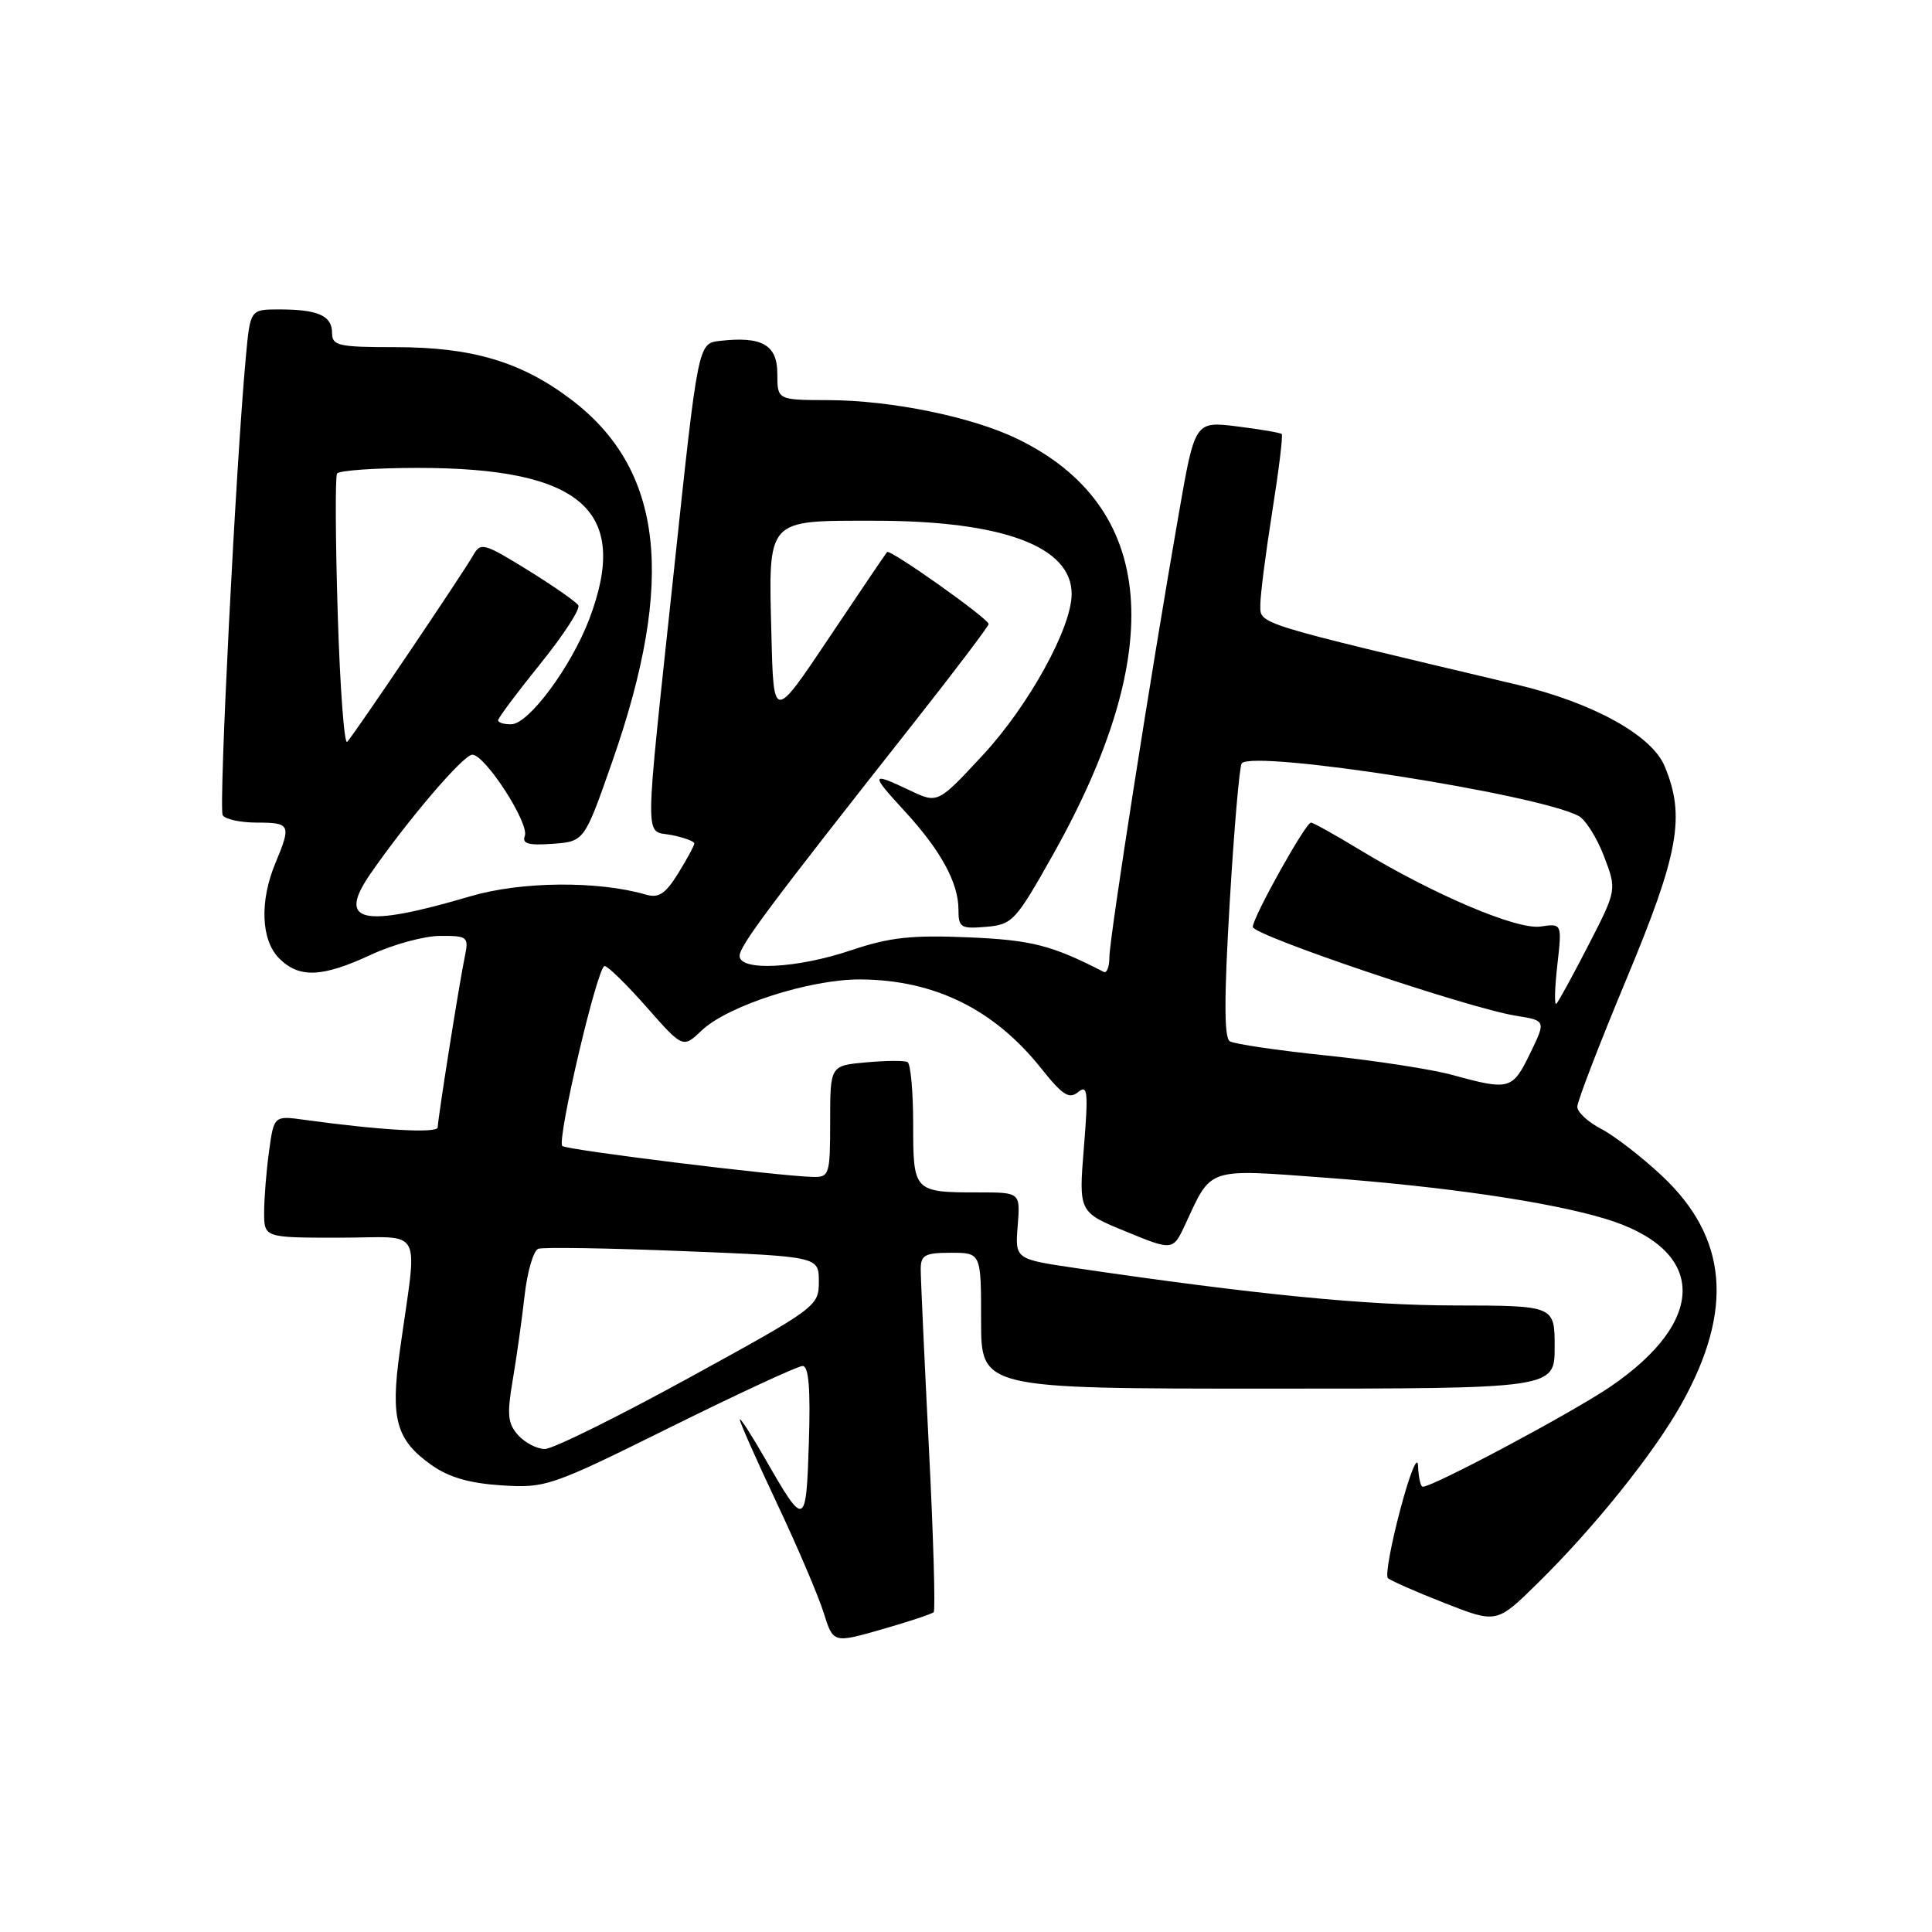 <?xml version="1.0" encoding="UTF-8" standalone="no"?>
<!DOCTYPE svg PUBLIC "-//W3C//DTD SVG 1.1//EN" "http://www.w3.org/Graphics/SVG/1.1/DTD/svg11.dtd" >
<svg xmlns="http://www.w3.org/2000/svg" xmlns:xlink="http://www.w3.org/1999/xlink" version="1.1" viewBox="0 0 256 256">
 <g >
 <path fill="currentColor"
d=" M 123.72 213.62 C 123.96 213.37 123.68 203.55 123.08 191.79 C 122.49 180.03 122.00 169.42 122.00 168.20 C 122.00 166.30 122.54 166.00 126.00 166.00 C 130.00 166.00 130.00 166.00 130.00 175.00 C 130.00 184.00 130.00 184.00 168.00 184.00 C 206.00 184.00 206.00 184.00 206.00 178.50 C 206.00 173.00 206.00 173.00 192.75 172.98 C 180.88 172.96 166.52 171.55 142.50 168.02 C 134.50 166.84 134.50 166.84 134.85 162.42 C 135.20 158.00 135.20 158.00 129.68 158.00 C 121.07 158.00 121.00 157.93 121.00 148.95 C 121.00 144.64 120.66 140.94 120.25 140.73 C 119.84 140.51 117.36 140.53 114.75 140.77 C 110.00 141.20 110.00 141.20 110.00 148.60 C 110.00 155.62 109.89 156.00 107.75 155.95 C 103.16 155.85 75.04 152.37 74.51 151.85 C 73.75 151.08 79.17 128.00 80.11 128.00 C 80.53 128.00 83.04 130.45 85.68 133.45 C 90.49 138.91 90.49 138.91 92.99 136.53 C 96.47 133.24 107.36 129.74 114.00 129.78 C 123.82 129.84 131.71 133.72 137.96 141.56 C 140.79 145.12 141.67 145.69 142.86 144.70 C 144.12 143.66 144.22 144.65 143.62 152.06 C 142.93 160.62 142.93 160.62 149.18 163.18 C 155.43 165.75 155.43 165.75 157.11 162.12 C 160.56 154.65 159.86 154.88 175.50 156.04 C 191.36 157.22 205.10 159.22 212.60 161.46 C 226.13 165.51 226.43 174.88 213.31 183.79 C 208.20 187.25 189.92 197.00 188.52 197.00 C 188.23 197.00 187.96 195.76 187.90 194.25 C 187.85 192.70 186.82 195.21 185.55 200.00 C 184.31 204.68 183.56 208.77 183.90 209.10 C 184.23 209.43 187.61 210.92 191.41 212.41 C 198.32 215.12 198.32 215.12 203.72 209.81 C 211.22 202.45 219.18 192.53 222.82 186.00 C 229.77 173.55 228.93 163.95 220.17 155.76 C 217.50 153.26 213.89 150.48 212.16 149.58 C 210.42 148.68 209.00 147.36 209.00 146.65 C 209.00 145.93 211.93 138.33 215.50 129.76 C 222.46 113.08 223.35 108.16 220.57 101.52 C 218.86 97.41 211.03 93.10 201.00 90.72 C 166.01 82.43 167.00 82.74 167.00 80.16 C 167.00 78.83 167.71 73.26 168.58 67.79 C 169.45 62.31 170.02 57.69 169.83 57.51 C 169.65 57.34 166.99 56.88 163.92 56.50 C 158.33 55.81 158.33 55.81 156.18 68.16 C 152.51 89.15 147.00 124.38 147.00 126.83 C 147.00 128.12 146.66 128.99 146.25 128.78 C 139.36 125.24 136.69 124.55 128.26 124.20 C 120.79 123.88 117.84 124.21 112.82 125.90 C 105.65 128.33 98.00 128.72 98.00 126.66 C 98.00 125.33 101.95 120.04 121.03 95.85 C 126.51 88.90 131.00 82.97 131.00 82.69 C 131.00 81.98 117.94 72.72 117.54 73.15 C 117.37 73.34 113.91 78.45 109.86 84.50 C 102.50 95.50 102.50 95.50 102.22 84.25 C 101.82 68.54 101.41 69.00 115.88 69.00 C 132.84 69.00 142.00 72.40 142.00 78.70 C 142.00 83.17 136.34 93.45 130.28 100.00 C 124.26 106.49 124.26 106.49 120.60 104.75 C 115.35 102.25 115.28 102.49 119.79 107.39 C 124.62 112.62 127.00 116.96 127.00 120.51 C 127.00 122.91 127.30 123.10 130.66 122.81 C 134.15 122.51 134.57 122.06 139.52 113.26 C 154.83 86.03 153.20 67.05 134.78 58.14 C 128.78 55.23 118.06 53.04 109.75 53.02 C 103.00 53.00 103.00 53.00 103.00 49.52 C 103.00 45.69 100.97 44.53 95.37 45.17 C 92.50 45.50 92.50 45.50 89.31 75.50 C 85.31 113.02 85.34 109.92 89.00 110.65 C 90.65 110.98 92.00 111.48 92.00 111.76 C 92.00 112.04 91.04 113.82 89.87 115.71 C 88.19 118.43 87.28 119.03 85.62 118.55 C 79.24 116.69 69.09 116.78 62.37 118.75 C 47.93 123.01 44.61 122.26 49.08 115.79 C 54.02 108.65 61.41 100.00 62.58 100.00 C 64.28 100.00 70.17 109.11 69.54 110.77 C 69.14 111.79 70.03 112.04 73.22 111.81 C 77.43 111.50 77.43 111.50 81.14 100.88 C 89.57 76.78 87.89 62.16 75.63 52.90 C 69.04 47.93 62.56 46.00 52.39 46.00 C 44.82 46.00 44.00 45.81 44.00 44.11 C 44.00 41.83 42.13 41.00 37.00 41.00 C 33.16 41.00 33.16 41.00 32.58 47.25 C 31.25 61.62 28.95 107.11 29.51 108.02 C 29.84 108.56 31.89 109.00 34.06 109.00 C 38.48 109.00 38.61 109.29 36.50 114.35 C 34.38 119.42 34.58 124.58 37.00 127.00 C 39.64 129.64 42.68 129.52 49.15 126.51 C 52.09 125.14 56.22 124.02 58.33 124.01 C 61.98 124.00 62.13 124.13 61.59 126.75 C 60.84 130.36 58.01 148.25 58.00 149.38 C 58.00 150.20 50.41 149.77 40.40 148.39 C 36.30 147.82 36.30 147.82 35.65 152.55 C 35.29 155.15 35.00 158.79 35.00 160.64 C 35.00 164.00 35.00 164.00 45.01 164.00 C 56.37 164.00 55.33 162.04 52.97 179.07 C 51.72 188.04 52.49 190.79 57.14 194.10 C 59.46 195.75 62.18 196.54 66.46 196.82 C 72.33 197.19 73.00 196.96 88.86 189.10 C 97.85 184.65 105.72 181.00 106.35 181.00 C 107.16 181.00 107.41 184.00 107.18 191.13 C 106.82 202.43 106.66 202.50 101.40 193.32 C 99.56 190.12 98.05 187.77 98.03 188.10 C 98.01 188.43 100.22 193.42 102.94 199.18 C 105.66 204.94 108.45 211.48 109.14 213.70 C 110.41 217.74 110.41 217.74 116.84 215.90 C 120.38 214.89 123.47 213.86 123.72 213.62 Z  M 68.66 190.17 C 67.28 188.65 67.16 187.45 67.93 182.92 C 68.44 179.94 69.15 174.88 69.51 171.69 C 69.87 168.49 70.69 165.69 71.33 165.47 C 71.97 165.24 80.60 165.38 90.50 165.78 C 108.50 166.50 108.50 166.50 108.50 169.82 C 108.50 173.08 108.22 173.29 91.29 182.57 C 81.83 187.76 73.24 192.00 72.20 192.00 C 71.16 192.00 69.57 191.18 68.66 190.17 Z  M 192.50 142.45 C 189.75 141.69 182.22 140.53 175.77 139.86 C 169.32 139.19 163.56 138.34 162.96 137.98 C 162.19 137.50 162.19 132.23 162.95 119.48 C 163.53 109.68 164.25 101.42 164.54 101.13 C 166.30 99.37 203.60 105.20 209.16 108.11 C 210.08 108.59 211.59 110.99 212.53 113.44 C 214.24 117.91 214.24 117.91 210.49 125.21 C 208.43 129.22 206.51 132.72 206.23 133.00 C 205.95 133.28 206.00 130.99 206.35 127.92 C 206.98 122.35 206.98 122.35 204.12 122.77 C 200.99 123.23 189.91 118.52 180.07 112.54 C 176.86 110.59 174.00 109.00 173.71 109.00 C 173.00 109.00 166.00 121.55 166.00 122.82 C 166.00 123.93 194.62 133.60 200.86 134.59 C 204.86 135.23 204.86 135.23 202.73 139.62 C 200.41 144.39 200.00 144.51 192.50 142.45 Z  M 44.75 81.30 C 44.45 71.51 44.41 63.16 44.66 62.75 C 44.91 62.34 49.73 62.00 55.38 62.00 C 77.11 62.00 83.54 67.67 78.08 82.04 C 75.67 88.37 70.07 95.93 67.75 95.97 C 66.79 95.99 66.00 95.75 66.00 95.45 C 66.00 95.14 68.51 91.78 71.58 87.98 C 74.65 84.18 76.92 80.69 76.63 80.21 C 76.33 79.73 73.31 77.63 69.92 75.53 C 64.10 71.94 63.68 71.83 62.69 73.59 C 61.44 75.82 47.05 97.15 46.01 98.30 C 45.62 98.75 45.05 91.10 44.75 81.30 Z "/>
</g>
</svg>